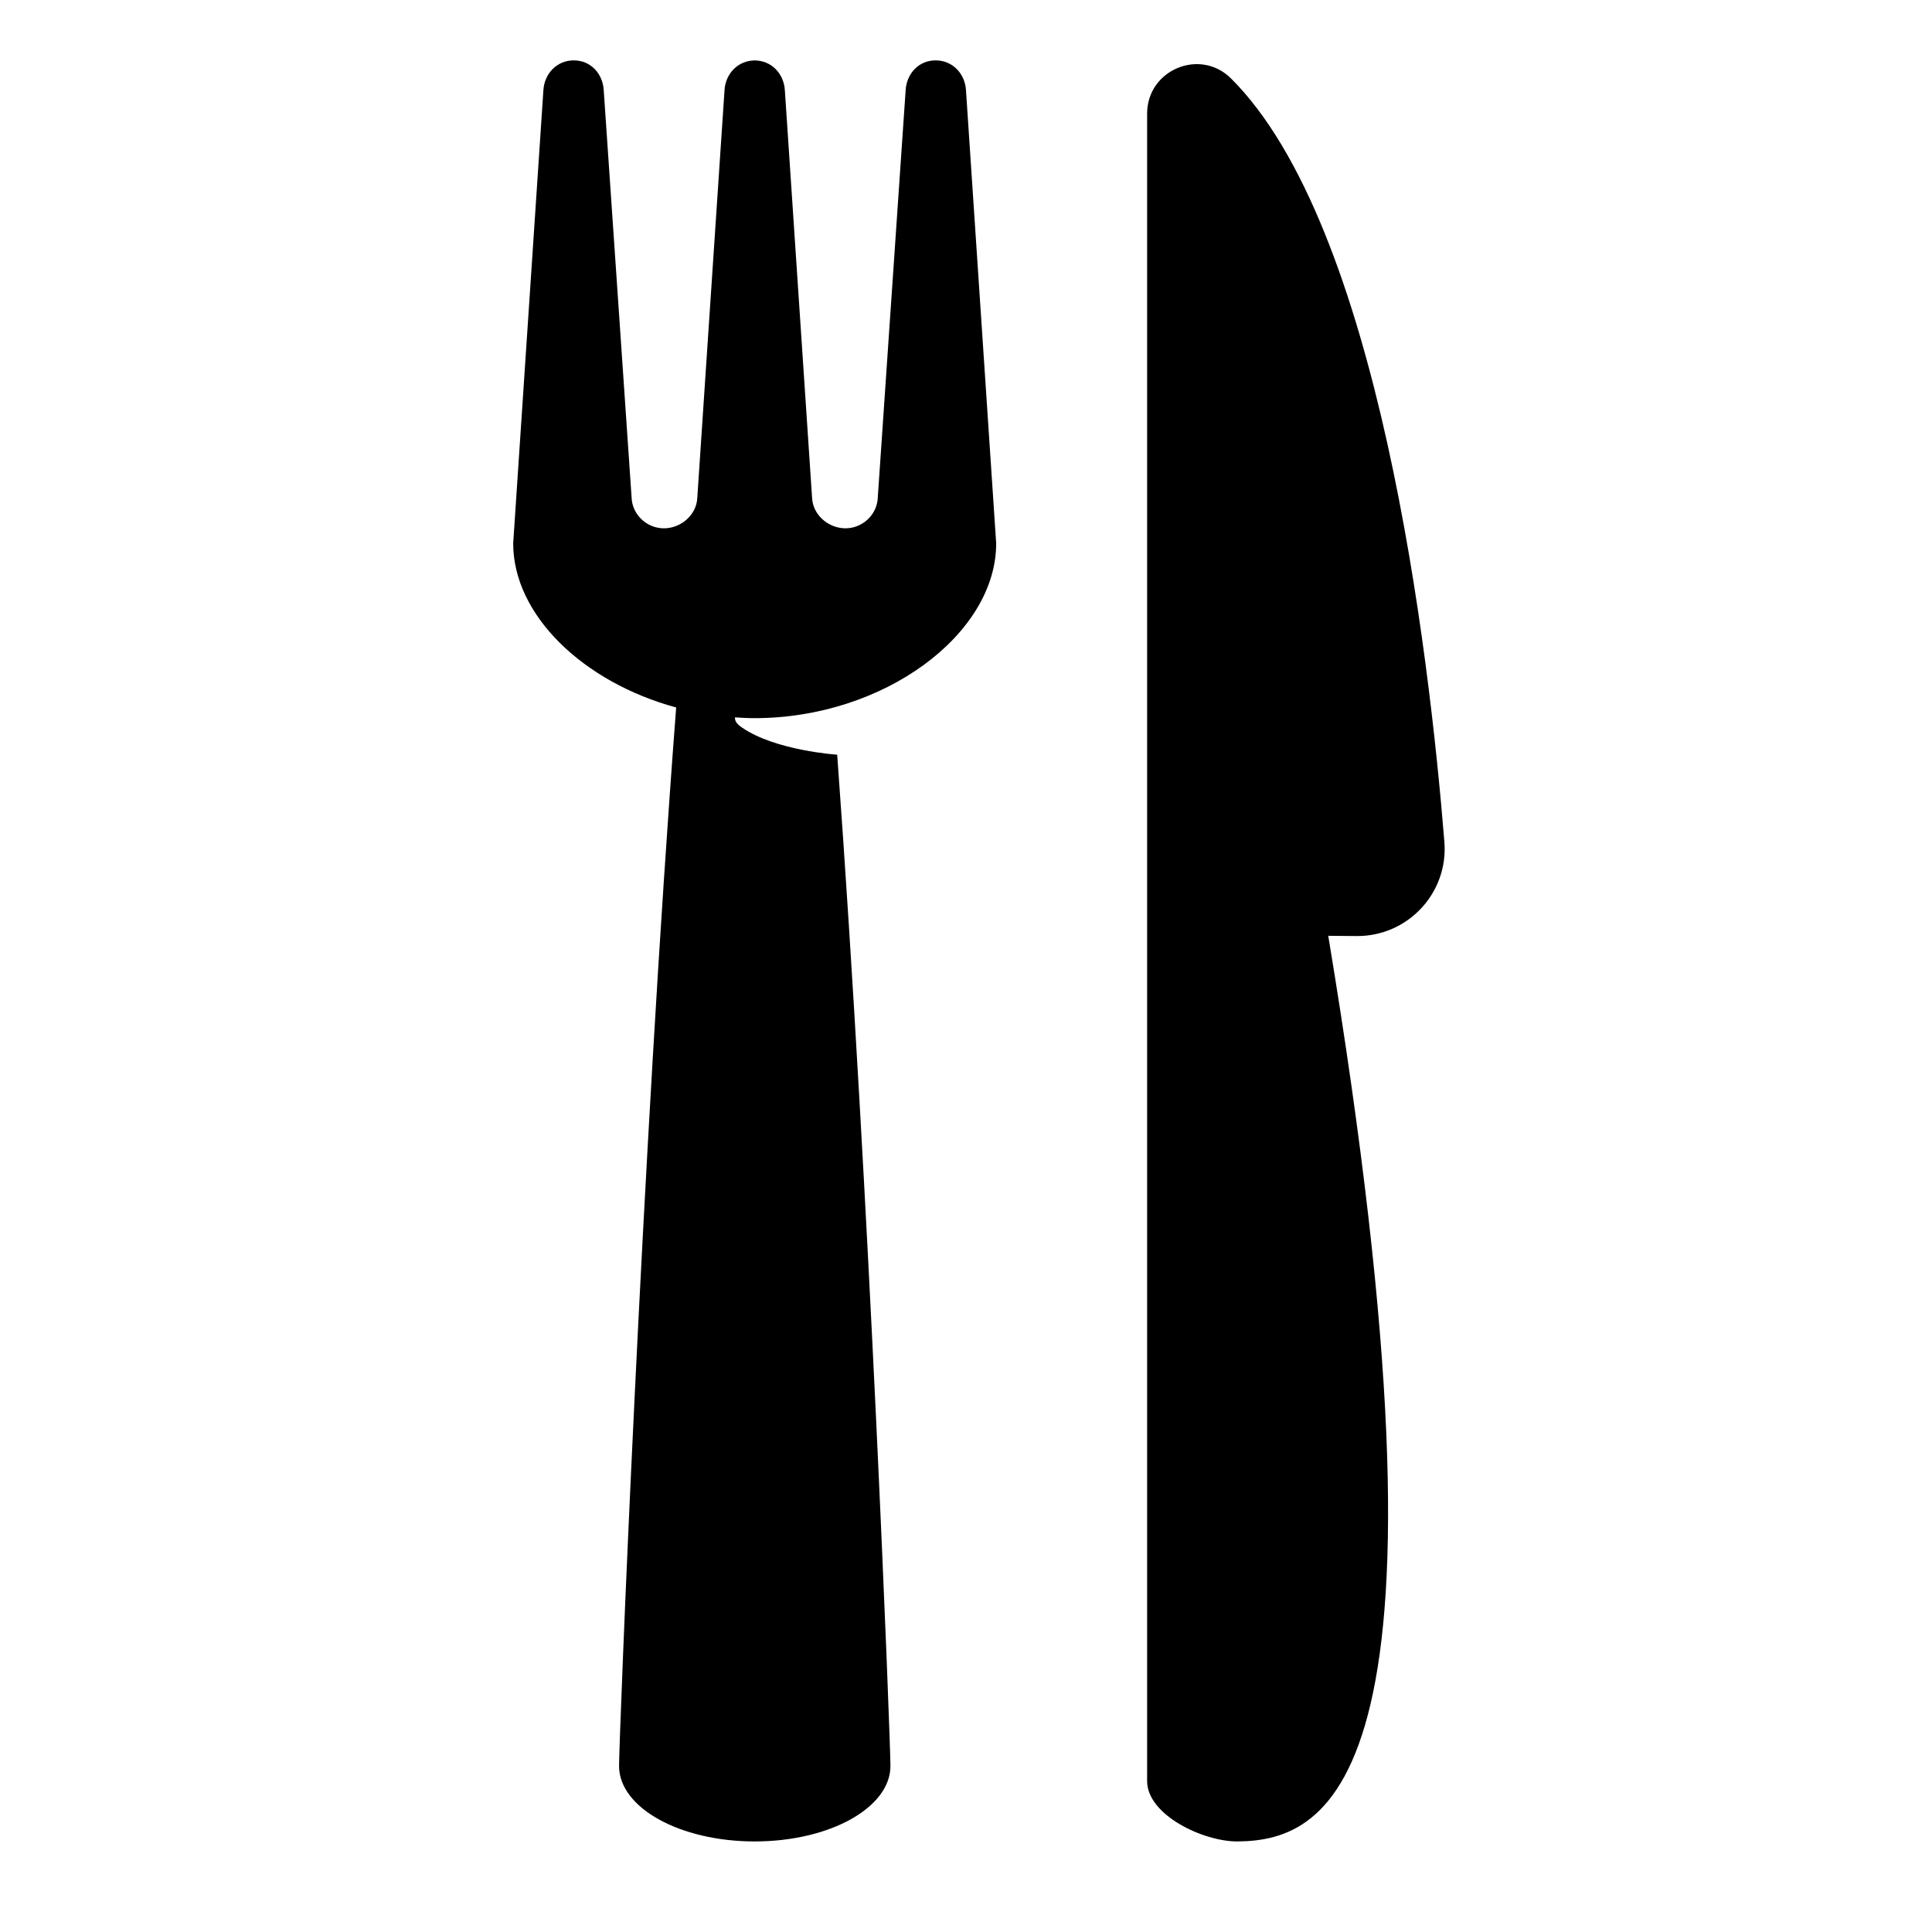 <?xml version="1.0" encoding="utf-8"?>
<!-- Generator: Adobe Illustrator 19.1.0, SVG Export Plug-In . SVG Version: 6.00 Build 0) -->
<svg width="24px" height="24px" viewBox="0 0 64 64">
	<g id="Box">
		<rect fill="none" width="64" height="64" />
	</g>
	<g id="Icon">
		<g>
			<path d="M47.847,27.89c-0.509-6.329-2.169-20.419-7.068-25.291C39.752,1.578,38,2.314,38,3.762v55.238
			c0,1.129,1.871,2.01,3,2c3.102-0.027,7.632-2.105,3-30l0.938,0.008C46.634,31.022,47.983,29.581,47.847,27.89z" />
			<path d="M30.993,2C30.433,2,30.029,2.439,30,2.999l-0.928,13.561c-0.061,0.53-0.525,0.941-1.065,0.941
			c-0.561,0-1.075-0.439-1.105-0.999L26,2.999c-0.029-0.557-0.443-0.994-1-0.997c-0.557,0.004-0.971,0.44-1,0.997
			l-0.902,13.503c-0.029,0.56-0.544,0.999-1.105,0.999c-0.54,0-1.004-0.41-1.065-0.941L20,2.999
			C19.971,2.439,19.567,2,19.007,2S18.029,2.439,18,2.999L17,18c0,2.375,2.317,4.599,5.399,5.436
			c-1.145,14.952-1.892,34.223-1.892,35.064c0,1.381,2.008,2.5,4.493,2.5s4.497-1.119,4.497-2.5
			c0-0.811-0.686-18.802-1.764-33.5c0,0-2.038-0.13-3.152-0.898c-0.197-0.136-0.239-0.23-0.234-0.338
			C24.562,23.778,24.78,23.79,25,23.79c4.284-0.003,8-2.781,8-5.79L32,2.999C31.971,2.439,31.554,2,30.993,2z" />
		</g>
	</g>
</svg>
